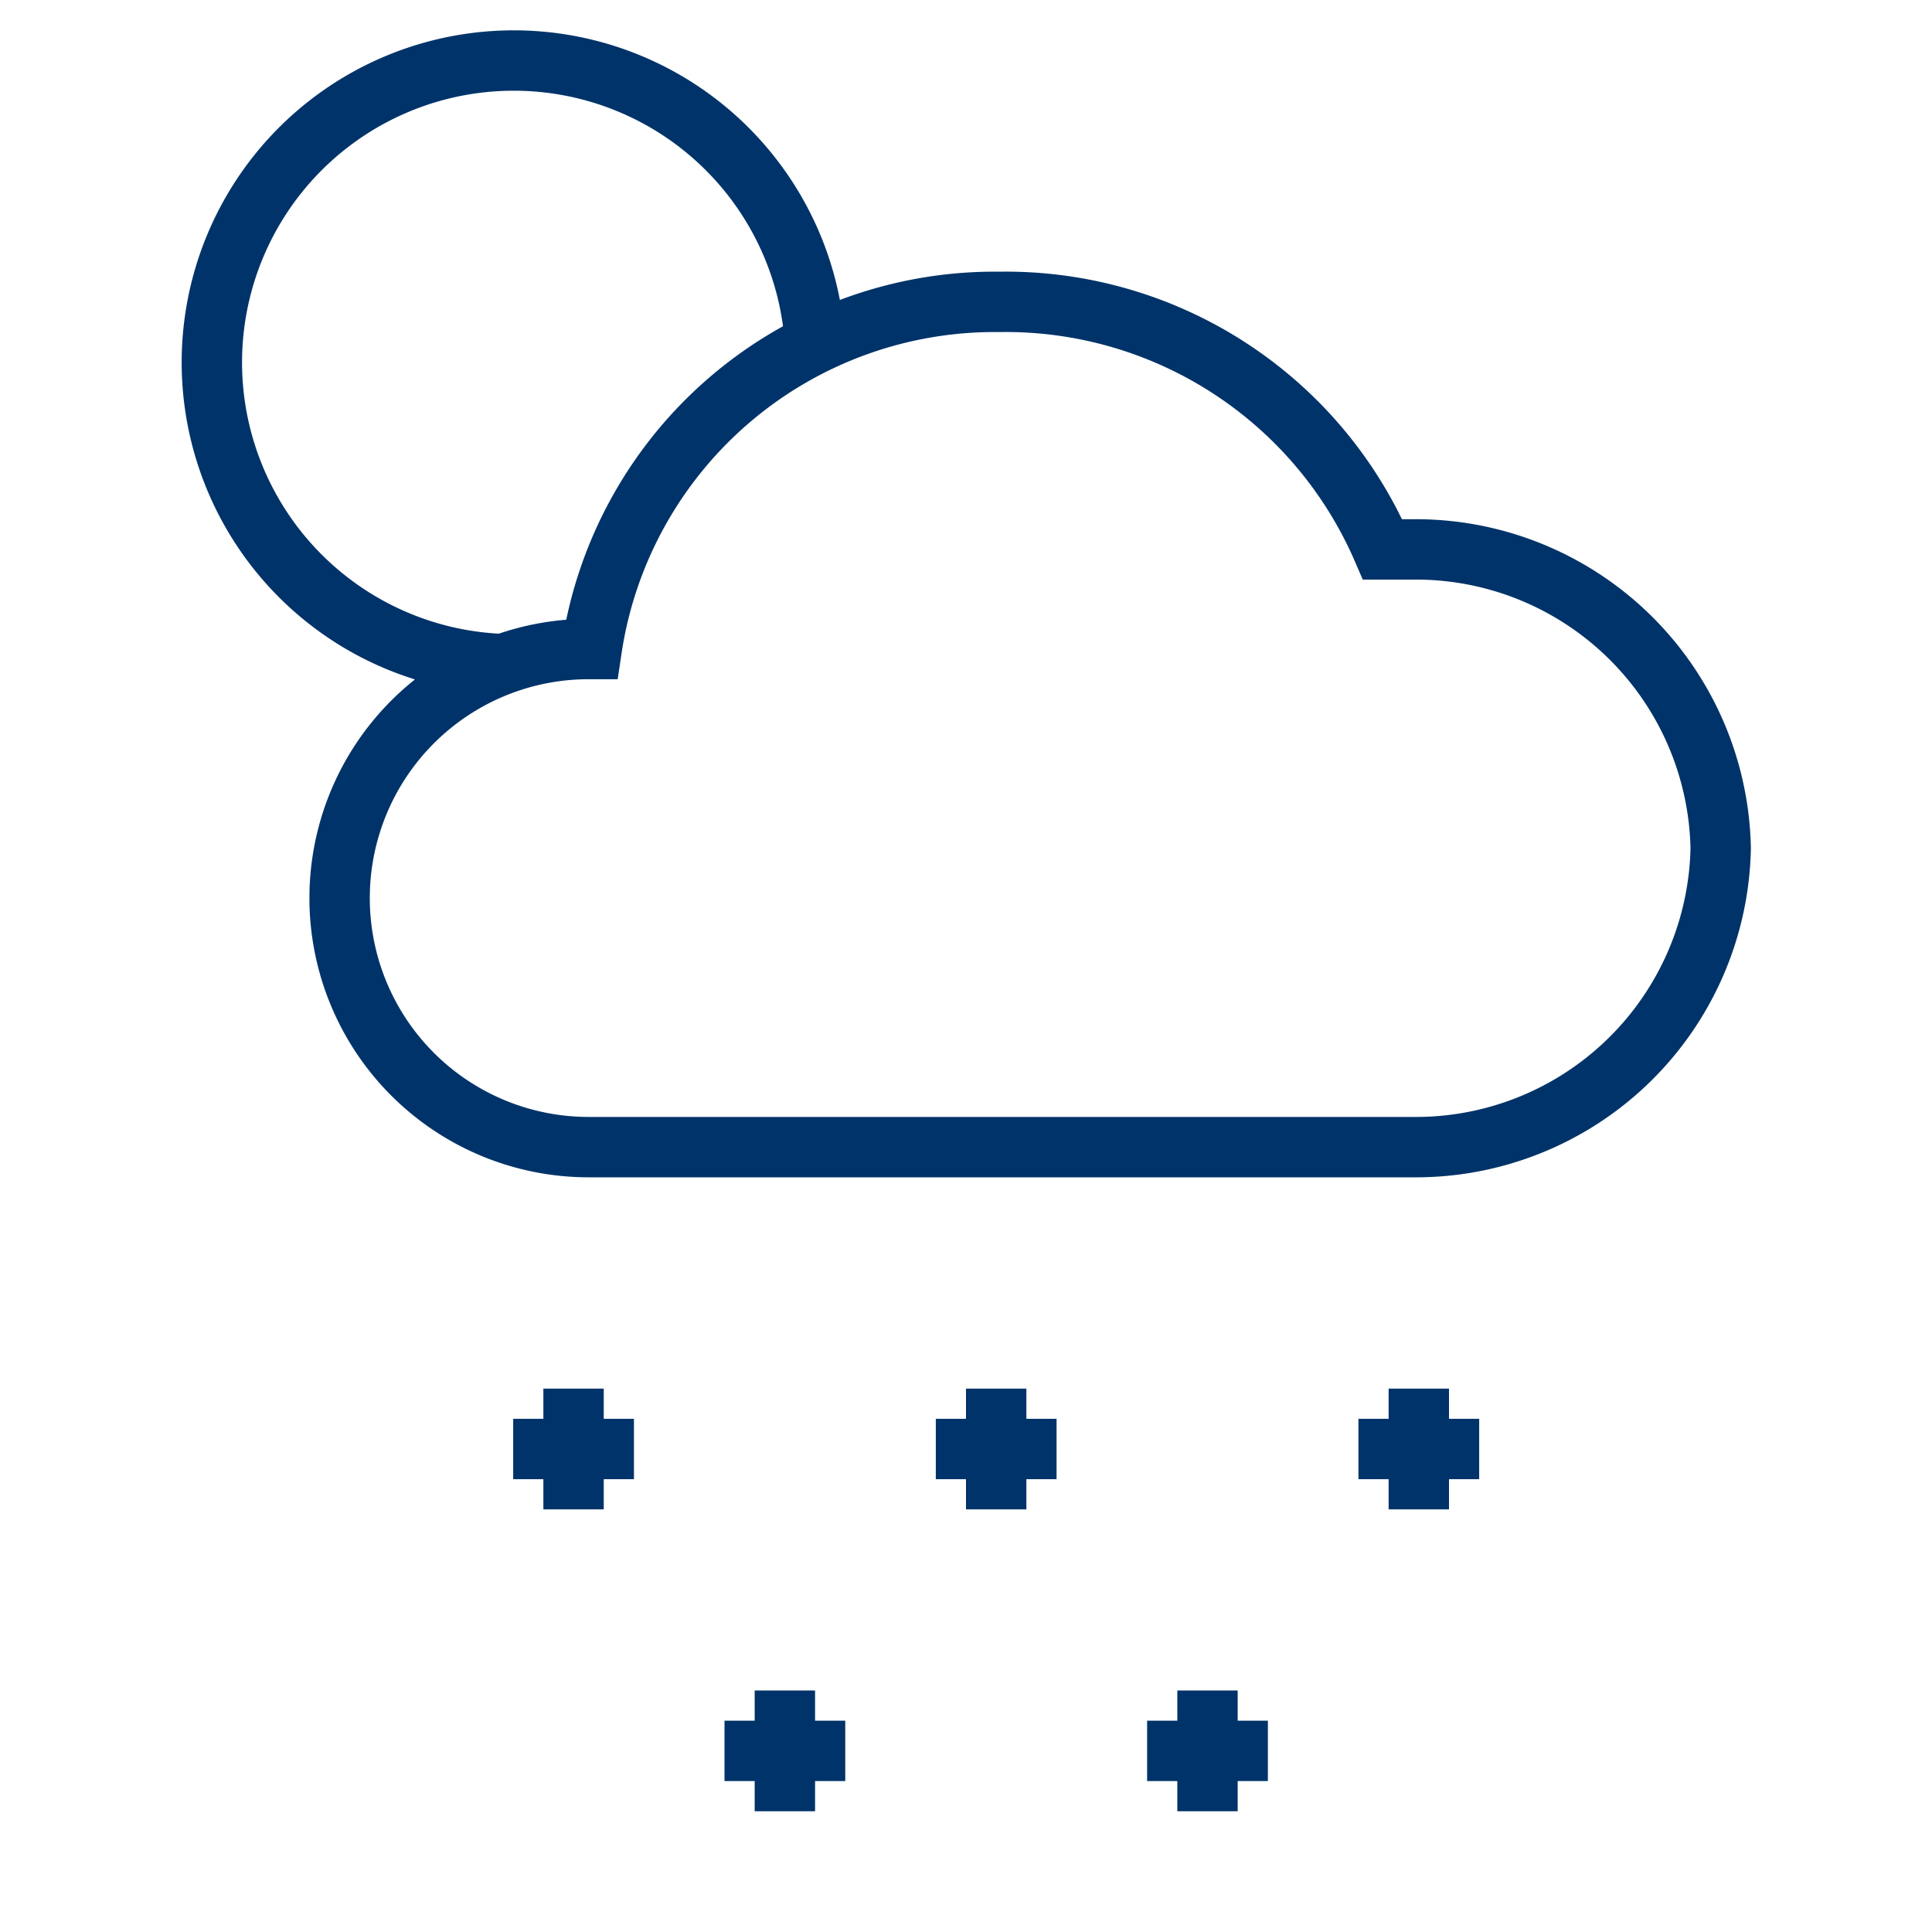 <?xml version="1.0" encoding="UTF-8"?>
<svg xmlns="http://www.w3.org/2000/svg" aria-describedby="desc" aria-labelledby="title" viewBox="0 0 64 64"><path fill="none" stroke="#003369" stroke-miterlimit="10" stroke-width="2" d="M46.8 38A10.1 10.1 0 0 0 57 28.1a10.1 10.1 0 0 0-10.2-9.9h-1A13.6 13.6 0 0 0 33.1 10a13.5 13.5 0 0 0-13.5 11.5h-.1a8.2 8.2 0 1 0 0 16.5zM16.7 22A10 10 0 1 1 27 11.4" data-name="layer2" style="stroke: #003369;"/><path fill="none" stroke="#003369" stroke-miterlimit="10" stroke-width="2" d="M19 46v4m2-2h-4m18 0h-4m2 2v-4m-5 12h-4m2 2v-4m14 0v4m2-2h-4m9-12v4m2-2h-4" data-name="layer1" style="stroke: #003369;"/></svg>
